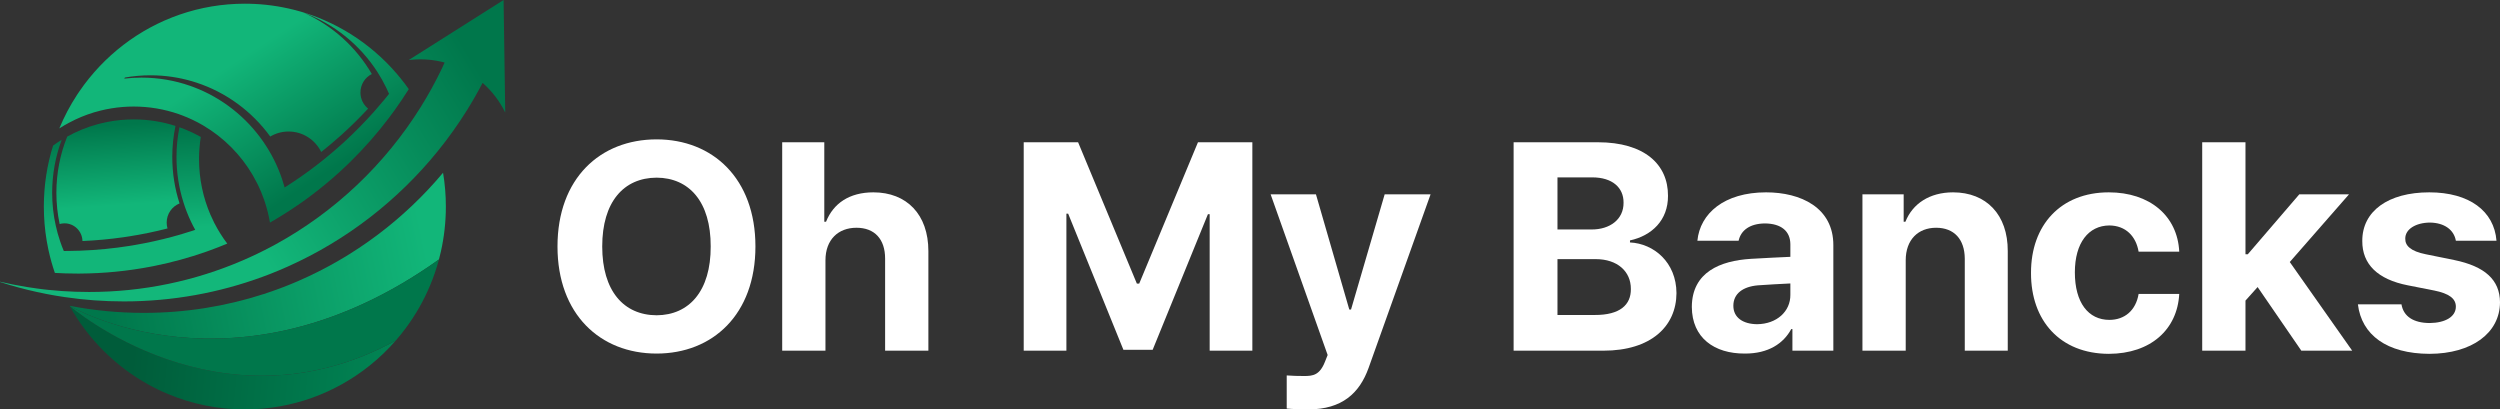 <svg width="287" height="47" viewBox="0 0 287 47" fill="none" xmlns="http://www.w3.org/2000/svg">
<rect x="0" y="0" width="287" height="47" fill="#333333" stroke="none"/>
<g clip-path="url(#clip0_225_1803)">
<path d="M46.003 9.009C45.864 8.834 45.722 8.662 45.573 8.492C44.809 7.595 43.974 6.76 43.081 5.991C41.34 4.491 39.375 3.247 37.242 2.321C36.422 1.963 35.575 1.651 34.708 1.389C34.706 1.389 34.703 1.387 34.701 1.387C34.698 1.387 34.696 1.385 34.694 1.385C34.611 1.36 34.53 1.335 34.447 1.313C34.445 1.313 34.442 1.311 34.44 1.311C34.264 1.259 34.086 1.212 33.908 1.165H33.905C33.834 1.146 33.764 1.126 33.69 1.111C32.052 0.7 30.346 0.466 28.589 0.429H28.55C28.403 0.426 28.257 0.424 28.11 0.424C25.498 0.424 22.989 0.862 20.651 1.668L20.648 1.67C15.93 3.294 11.9 6.42 9.117 10.485C9.022 10.62 8.929 10.758 8.839 10.898C8.048 12.105 7.367 13.394 6.808 14.744C7.186 14.5 7.574 14.271 7.975 14.064C8.194 13.943 8.419 13.83 8.646 13.726C9.564 13.293 10.528 12.945 11.531 12.699C11.939 12.596 12.354 12.509 12.774 12.443C13.611 12.303 14.47 12.231 15.346 12.231C17.145 12.231 18.876 12.534 20.487 13.091C20.636 13.143 20.782 13.194 20.927 13.251C21.759 13.566 22.559 13.951 23.319 14.396C25.681 15.783 27.659 17.771 29.04 20.151C29.04 20.151 29.04 20.151 29.04 20.154C29.387 20.75 29.697 21.366 29.965 22.009C29.978 22.041 29.99 22.068 30.002 22.1V22.102C30.114 22.371 30.217 22.642 30.314 22.918C30.356 23.041 30.397 23.161 30.436 23.285C30.676 24.019 30.861 24.777 30.991 25.553C31.738 25.127 32.47 24.681 33.188 24.213C33.519 23.999 33.846 23.78 34.171 23.555C34.318 23.457 34.464 23.356 34.608 23.255C34.611 23.255 34.611 23.255 34.613 23.253C35.228 22.817 35.831 22.368 36.424 21.903C36.424 21.903 36.427 21.903 36.427 21.9C37.596 20.986 38.719 20.016 39.79 18.988C39.929 18.858 40.066 18.725 40.2 18.592C41.802 17.025 43.286 15.338 44.641 13.547C44.875 13.236 45.107 12.923 45.334 12.608C45.89 11.835 46.42 11.041 46.928 10.231C46.632 9.812 46.325 9.406 46.003 9.009ZM39.546 16.271C39.424 16.382 39.302 16.493 39.178 16.606C38.528 17.188 37.864 17.754 37.186 18.301C36.036 19.227 34.845 20.102 33.612 20.917C33.302 21.124 32.992 21.326 32.677 21.523C32.592 21.21 32.497 20.902 32.394 20.597C31.877 19.047 31.144 17.596 30.234 16.281C28.274 13.443 25.486 11.231 22.225 9.999C22.091 9.947 21.954 9.898 21.817 9.851C20.072 9.24 18.197 8.91 16.247 8.91C15.576 8.91 14.914 8.95 14.265 9.026C14.289 8.984 14.314 8.942 14.338 8.901C15.293 8.733 16.276 8.644 17.28 8.644C18.954 8.644 20.573 8.888 22.101 9.344C22.24 9.383 22.376 9.428 22.513 9.472C25.96 10.593 28.928 12.79 31.025 15.675C31.642 15.308 32.362 15.098 33.131 15.098C34.774 15.098 36.197 16.057 36.876 17.449C37.557 16.909 38.223 16.35 38.873 15.774C38.995 15.67 39.112 15.562 39.231 15.456C40.286 14.505 41.294 13.51 42.258 12.47C41.724 12.034 41.379 11.369 41.379 10.62C41.379 9.689 41.911 8.883 42.685 8.497C40.879 5.393 38.135 2.914 34.85 1.454C38.365 2.742 41.34 5.166 43.34 8.285C43.708 8.859 44.045 9.455 44.343 10.073C44.458 10.305 44.565 10.539 44.665 10.775C44.467 11.022 44.27 11.265 44.069 11.507C43.693 11.96 43.31 12.406 42.92 12.845C41.85 14.042 40.725 15.185 39.546 16.271Z" fill="url(#paint0_linear_225_1803)"/>
<path d="M6.847 25.718C7.025 25.666 7.215 25.639 7.411 25.639C8.531 25.639 9.442 26.544 9.466 27.669C11.045 27.603 12.605 27.457 14.143 27.238C14.372 27.206 14.602 27.172 14.829 27.135C16.32 26.901 17.787 26.598 19.23 26.226C19.169 26.014 19.135 25.787 19.135 25.553C19.135 24.553 19.747 23.701 20.614 23.353C20.07 21.673 19.777 19.882 19.777 18.02C19.777 16.798 19.904 15.606 20.145 14.455C18.632 13.97 17.018 13.709 15.346 13.709C14.328 13.709 13.332 13.805 12.368 13.992C11.968 14.069 11.575 14.16 11.187 14.266C9.966 14.598 8.802 15.076 7.716 15.68C6.913 17.67 6.473 19.848 6.473 22.129C6.473 23.361 6.603 24.56 6.847 25.718Z" fill="url(#paint1_linear_225_1803)"/>
<path d="M24.602 25.595C24.449 25.29 24.302 24.979 24.166 24.664C23.319 22.703 22.85 20.54 22.85 18.266C22.85 17.399 22.918 16.549 23.05 15.722C22.271 15.283 21.451 14.909 20.599 14.608C20.377 15.712 20.262 16.852 20.262 18.02C20.262 19.833 20.541 21.582 21.058 23.223C21.295 23.989 21.588 24.73 21.927 25.445C22.078 25.765 22.24 26.078 22.41 26.386C22.274 26.433 22.137 26.477 22 26.521C21.266 26.76 20.526 26.98 19.777 27.182C18.385 27.556 16.967 27.871 15.527 28.118C15.319 28.155 15.112 28.189 14.902 28.224C13.027 28.522 11.114 28.709 9.173 28.78C8.719 28.798 8.263 28.807 7.806 28.81C7.674 28.812 7.545 28.812 7.413 28.812H7.323C7.169 28.45 7.03 28.083 6.905 27.709C6.705 27.122 6.537 26.521 6.403 25.908C6.129 24.691 5.988 23.427 5.988 22.129C5.988 19.988 6.376 17.936 7.086 16.047C6.747 16.256 6.417 16.475 6.095 16.709C5.404 18.919 5.033 21.272 5.033 23.711C5.033 25.046 5.145 26.349 5.358 27.622C5.358 27.622 5.358 27.625 5.358 27.627C5.36 27.642 5.363 27.654 5.365 27.669C5.416 27.97 5.473 28.268 5.536 28.564C5.536 28.566 5.536 28.569 5.536 28.569C5.551 28.64 5.565 28.709 5.582 28.778C5.773 29.65 6.012 30.502 6.3 31.332C7.086 31.377 7.877 31.401 8.675 31.404C8.746 31.406 8.817 31.406 8.887 31.406H9.163C11.946 31.389 14.67 31.116 17.311 30.611C17.46 30.581 17.607 30.554 17.756 30.522C19.767 30.118 21.73 29.576 23.631 28.911C23.758 28.867 23.882 28.822 24.007 28.775C24.71 28.524 25.403 28.253 26.089 27.967C25.53 27.226 25.032 26.433 24.602 25.595Z" fill="url(#paint2_linear_225_1803)"/>
<path d="M57.812 0L46.928 6.888L47.311 6.853C48.59 6.74 49.85 6.858 51.043 7.178C50.946 7.393 50.85 7.61 50.75 7.821C50.003 9.383 49.171 10.898 48.258 12.354C44.155 18.909 38.431 24.329 31.657 28.044C31.511 28.123 31.364 28.204 31.215 28.283C31.196 28.293 31.174 28.305 31.152 28.315C30.068 28.891 28.957 29.426 27.825 29.911C22.42 32.234 16.472 33.52 10.225 33.52C9.183 33.52 8.15 33.483 7.128 33.414C6.605 33.377 6.085 33.333 5.568 33.279C5.377 33.259 5.187 33.239 4.997 33.217C4.767 33.19 4.538 33.16 4.308 33.128C3.898 33.077 3.488 33.015 3.081 32.949C2.041 32.783 1.015 32.579 0 32.34C0.002 32.352 0.005 32.362 0.01 32.374C1.396 32.823 2.81 33.207 4.247 33.523C4.626 33.606 5.006 33.685 5.39 33.759C5.58 33.796 5.773 33.833 5.966 33.865C6.112 33.892 6.261 33.919 6.408 33.944C6.757 34.003 7.106 34.059 7.457 34.109C9.661 34.434 11.917 34.602 14.211 34.602C19.821 34.602 25.198 33.601 30.175 31.766C30.415 31.677 30.651 31.589 30.888 31.498C30.969 31.465 31.047 31.436 31.127 31.404C31.772 31.15 32.409 30.882 33.036 30.601C39.785 27.586 45.693 22.999 50.299 17.298C51.487 15.83 52.588 14.286 53.594 12.674C54.236 11.647 54.839 10.593 55.403 9.514C56.462 10.445 57.351 11.591 58 12.911L57.812 0Z" fill="url(#paint3_linear_225_1803)"/>
<path d="M7.982 35.106C10.106 38.92 13.262 42.068 17.07 44.164C17.79 44.564 18.534 44.923 19.298 45.239H19.301C22.015 46.374 24.991 47 28.11 47C33.532 47 38.516 45.113 42.453 41.955C43.53 41.093 44.526 40.137 45.431 39.097C25.252 50.114 7.982 35.106 7.982 35.106Z" fill="url(#paint4_linear_225_1803)"/>
<path d="M50.862 19.831C46.395 25.162 40.73 29.438 34.286 32.239C33.683 32.5 33.073 32.752 32.455 32.986C31.891 33.202 31.323 33.407 30.747 33.599H30.744C30.578 33.658 30.412 33.712 30.246 33.764C25.918 35.163 21.307 35.919 16.52 35.919C13.601 35.919 10.745 35.639 7.979 35.102C7.979 35.104 7.979 35.104 7.982 35.107C7.982 35.107 27.08 46.434 50.389 29.788C50.472 29.483 50.55 29.172 50.618 28.859C50.989 27.204 51.185 25.48 51.185 23.711C51.185 22.388 51.075 21.092 50.862 19.831Z" fill="url(#paint5_linear_225_1803)"/>
<path d="M7.982 35.106C7.982 35.106 25.252 50.114 45.431 39.097C45.824 38.649 46.198 38.183 46.554 37.703C47.672 36.208 48.614 34.572 49.349 32.825C49.764 31.845 50.113 30.832 50.389 29.788C27.08 46.433 7.982 35.106 7.982 35.106Z" fill="#00774B"/>
</g>
<path d="M86.724 28.294C86.724 20.478 81.806 16 75.379 16C68.9 16 64 20.478 64 28.294C64 36.077 68.9 40.589 75.379 40.589C81.806 40.589 86.724 36.11 86.724 28.294ZM69.135 28.294C69.135 23.172 71.603 20.412 75.379 20.395C79.121 20.412 81.605 23.172 81.588 28.294C81.605 33.4 79.121 36.176 75.379 36.193C71.603 36.176 69.135 33.4 69.135 28.294Z" fill="white"/>
<path d="M94.763 29.881C94.763 27.518 96.224 26.146 98.321 26.146C100.402 26.146 101.611 27.451 101.611 29.682V40.258H106.578V28.823C106.578 24.609 104.078 22.081 100.268 22.081C97.499 22.081 95.67 23.353 94.831 25.452H94.629V16.331H89.796V40.258H94.763V29.881Z" fill="white"/>
<path d="M117.522 16.331V40.258H122.423V24.527H122.624L128.968 40.159H132.325L138.668 24.593H138.87V40.258H143.77V16.331H137.527L130.781 32.558H130.512L123.765 16.331H117.522Z" fill="white"/>
<path d="M150.232 47C154.076 46.983 156.073 45.133 157.113 42.241L164.229 22.312H158.959L155.099 35.532H154.898L151.072 22.312H145.869L152.414 40.754L152.112 41.514C151.508 43.067 150.719 43.166 149.729 43.166C149.108 43.166 148.353 43.15 147.715 43.1V46.901C148.353 46.967 149.259 46.983 150.232 47Z" fill="white"/>
<path d="M173.763 40.258H184.068C189.556 40.258 192.442 37.449 192.459 33.648C192.442 30.112 189.858 27.964 187.122 27.832V27.6C189.623 27.055 191.503 25.287 191.486 22.478C191.503 18.875 188.784 16.331 183.43 16.331H173.763V40.258ZM178.798 36.16V29.748H183.195C185.679 29.748 187.24 31.169 187.223 33.185C187.24 34.987 185.981 36.176 183.061 36.16H178.798ZM178.798 26.344V20.363H182.792C185.092 20.363 186.401 21.536 186.384 23.271C186.401 25.188 184.806 26.361 182.692 26.344H178.798Z" fill="white"/>
<path d="M194.222 35.234C194.239 38.787 196.807 40.605 200.298 40.589C203 40.605 204.745 39.432 205.634 37.779H205.769V40.258H210.468V28.162C210.485 23.833 206.725 22.081 202.748 22.081C197.914 22.081 195.162 24.527 194.86 27.633H199.593C199.861 26.41 200.919 25.667 202.614 25.65C204.476 25.667 205.517 26.526 205.534 28.03V29.484C204.762 29.517 202.312 29.633 201.002 29.715C197.495 29.93 194.239 31.236 194.222 35.234ZM198.989 35.102C198.989 33.714 200.079 32.905 201.808 32.756C202.647 32.69 204.779 32.574 205.534 32.541V33.846C205.551 35.747 203.973 37.201 201.707 37.218C200.113 37.201 198.989 36.474 198.989 35.102Z" fill="white"/>
<path d="M218.776 29.881C218.776 27.518 220.203 26.146 222.267 26.146C224.331 26.146 225.54 27.468 225.556 29.682V40.258H230.49V28.823C230.507 24.642 228.023 22.081 224.214 22.081C221.512 22.081 219.565 23.387 218.743 25.452H218.541V22.312H213.808V40.258H218.776V29.881Z" fill="white"/>
<path d="M242.088 40.621C246.921 40.605 249.959 37.812 250.177 33.747H245.512C245.193 35.648 243.901 36.722 242.155 36.722C239.738 36.722 238.194 34.739 238.194 31.269C238.194 27.865 239.772 25.898 242.155 25.882C244.035 25.898 245.21 27.121 245.512 28.889H250.177C249.976 24.774 246.787 22.081 242.088 22.081C236.567 22.081 233.143 25.849 233.16 31.335C233.143 36.804 236.499 40.605 242.088 40.621Z" fill="white"/>
<path d="M252.813 40.258H257.781V34.508L259.174 32.954L264.192 40.258H270.032L262.866 30.079L269.663 22.312H263.957L258.049 29.187H257.781V16.331H252.813V40.258Z" fill="white"/>
<path d="M281.932 27.633H286.597C286.329 24.229 283.476 22.081 278.877 22.081C274.178 22.081 271.174 24.229 271.191 27.666C271.174 30.327 272.953 32.078 276.427 32.756L279.448 33.351C281.16 33.698 281.932 34.276 281.932 35.202C281.932 36.358 280.723 37.069 278.911 37.085C277.081 37.069 275.923 36.342 275.689 34.937H270.687C271.107 38.44 273.993 40.605 278.911 40.621C283.761 40.605 286.983 38.242 287 34.706C286.983 32.128 285.271 30.575 281.73 29.848L278.474 29.187C276.746 28.84 276.108 28.212 276.125 27.402C276.108 26.311 277.333 25.568 278.944 25.551C280.606 25.568 281.713 26.377 281.932 27.633Z" fill="white"/>
<defs>
<linearGradient id="paint0_linear_225_1803" x1="39.357" y1="18.662" x2="30.368" y2="4.847" gradientUnits="userSpaceOnUse">
<stop stop-color="#00774B"/>
<stop offset="1" stop-color="#12B679"/>
</linearGradient>
<linearGradient id="paint1_linear_225_1803" x1="12.367" y1="14.345" x2="13.008" y2="23.601" gradientUnits="userSpaceOnUse">
<stop stop-color="#00774B"/>
<stop offset="1" stop-color="#12B679"/>
</linearGradient>
<linearGradient id="paint2_linear_225_1803" x1="13.809" y1="15.373" x2="14.433" y2="26.53" gradientUnits="userSpaceOnUse">
<stop stop-color="#00774B"/>
<stop offset="1" stop-color="#12B679"/>
</linearGradient>
<linearGradient id="paint3_linear_225_1803" x1="53.857" y1="6.221" x2="5.498" y2="35.207" gradientUnits="userSpaceOnUse">
<stop stop-color="#00774B"/>
<stop offset="0.572" stop-color="#13B77A"/>
</linearGradient>
<linearGradient id="paint4_linear_225_1803" x1="63.524" y1="45.617" x2="15.19" y2="40.789" gradientUnits="userSpaceOnUse">
<stop stop-color="#019E64"/>
<stop offset="1" stop-color="#005C3A"/>
</linearGradient>
<linearGradient id="paint5_linear_225_1803" x1="12.428" y1="36.632" x2="49.027" y2="29.044" gradientUnits="userSpaceOnUse">
<stop stop-color="#00774B"/>
<stop offset="1" stop-color="#12B679"/>
</linearGradient>
<clipPath id="clip0_225_1803">
<rect width="58" height="47" fill="white"/>
</clipPath>
</defs>
</svg>
